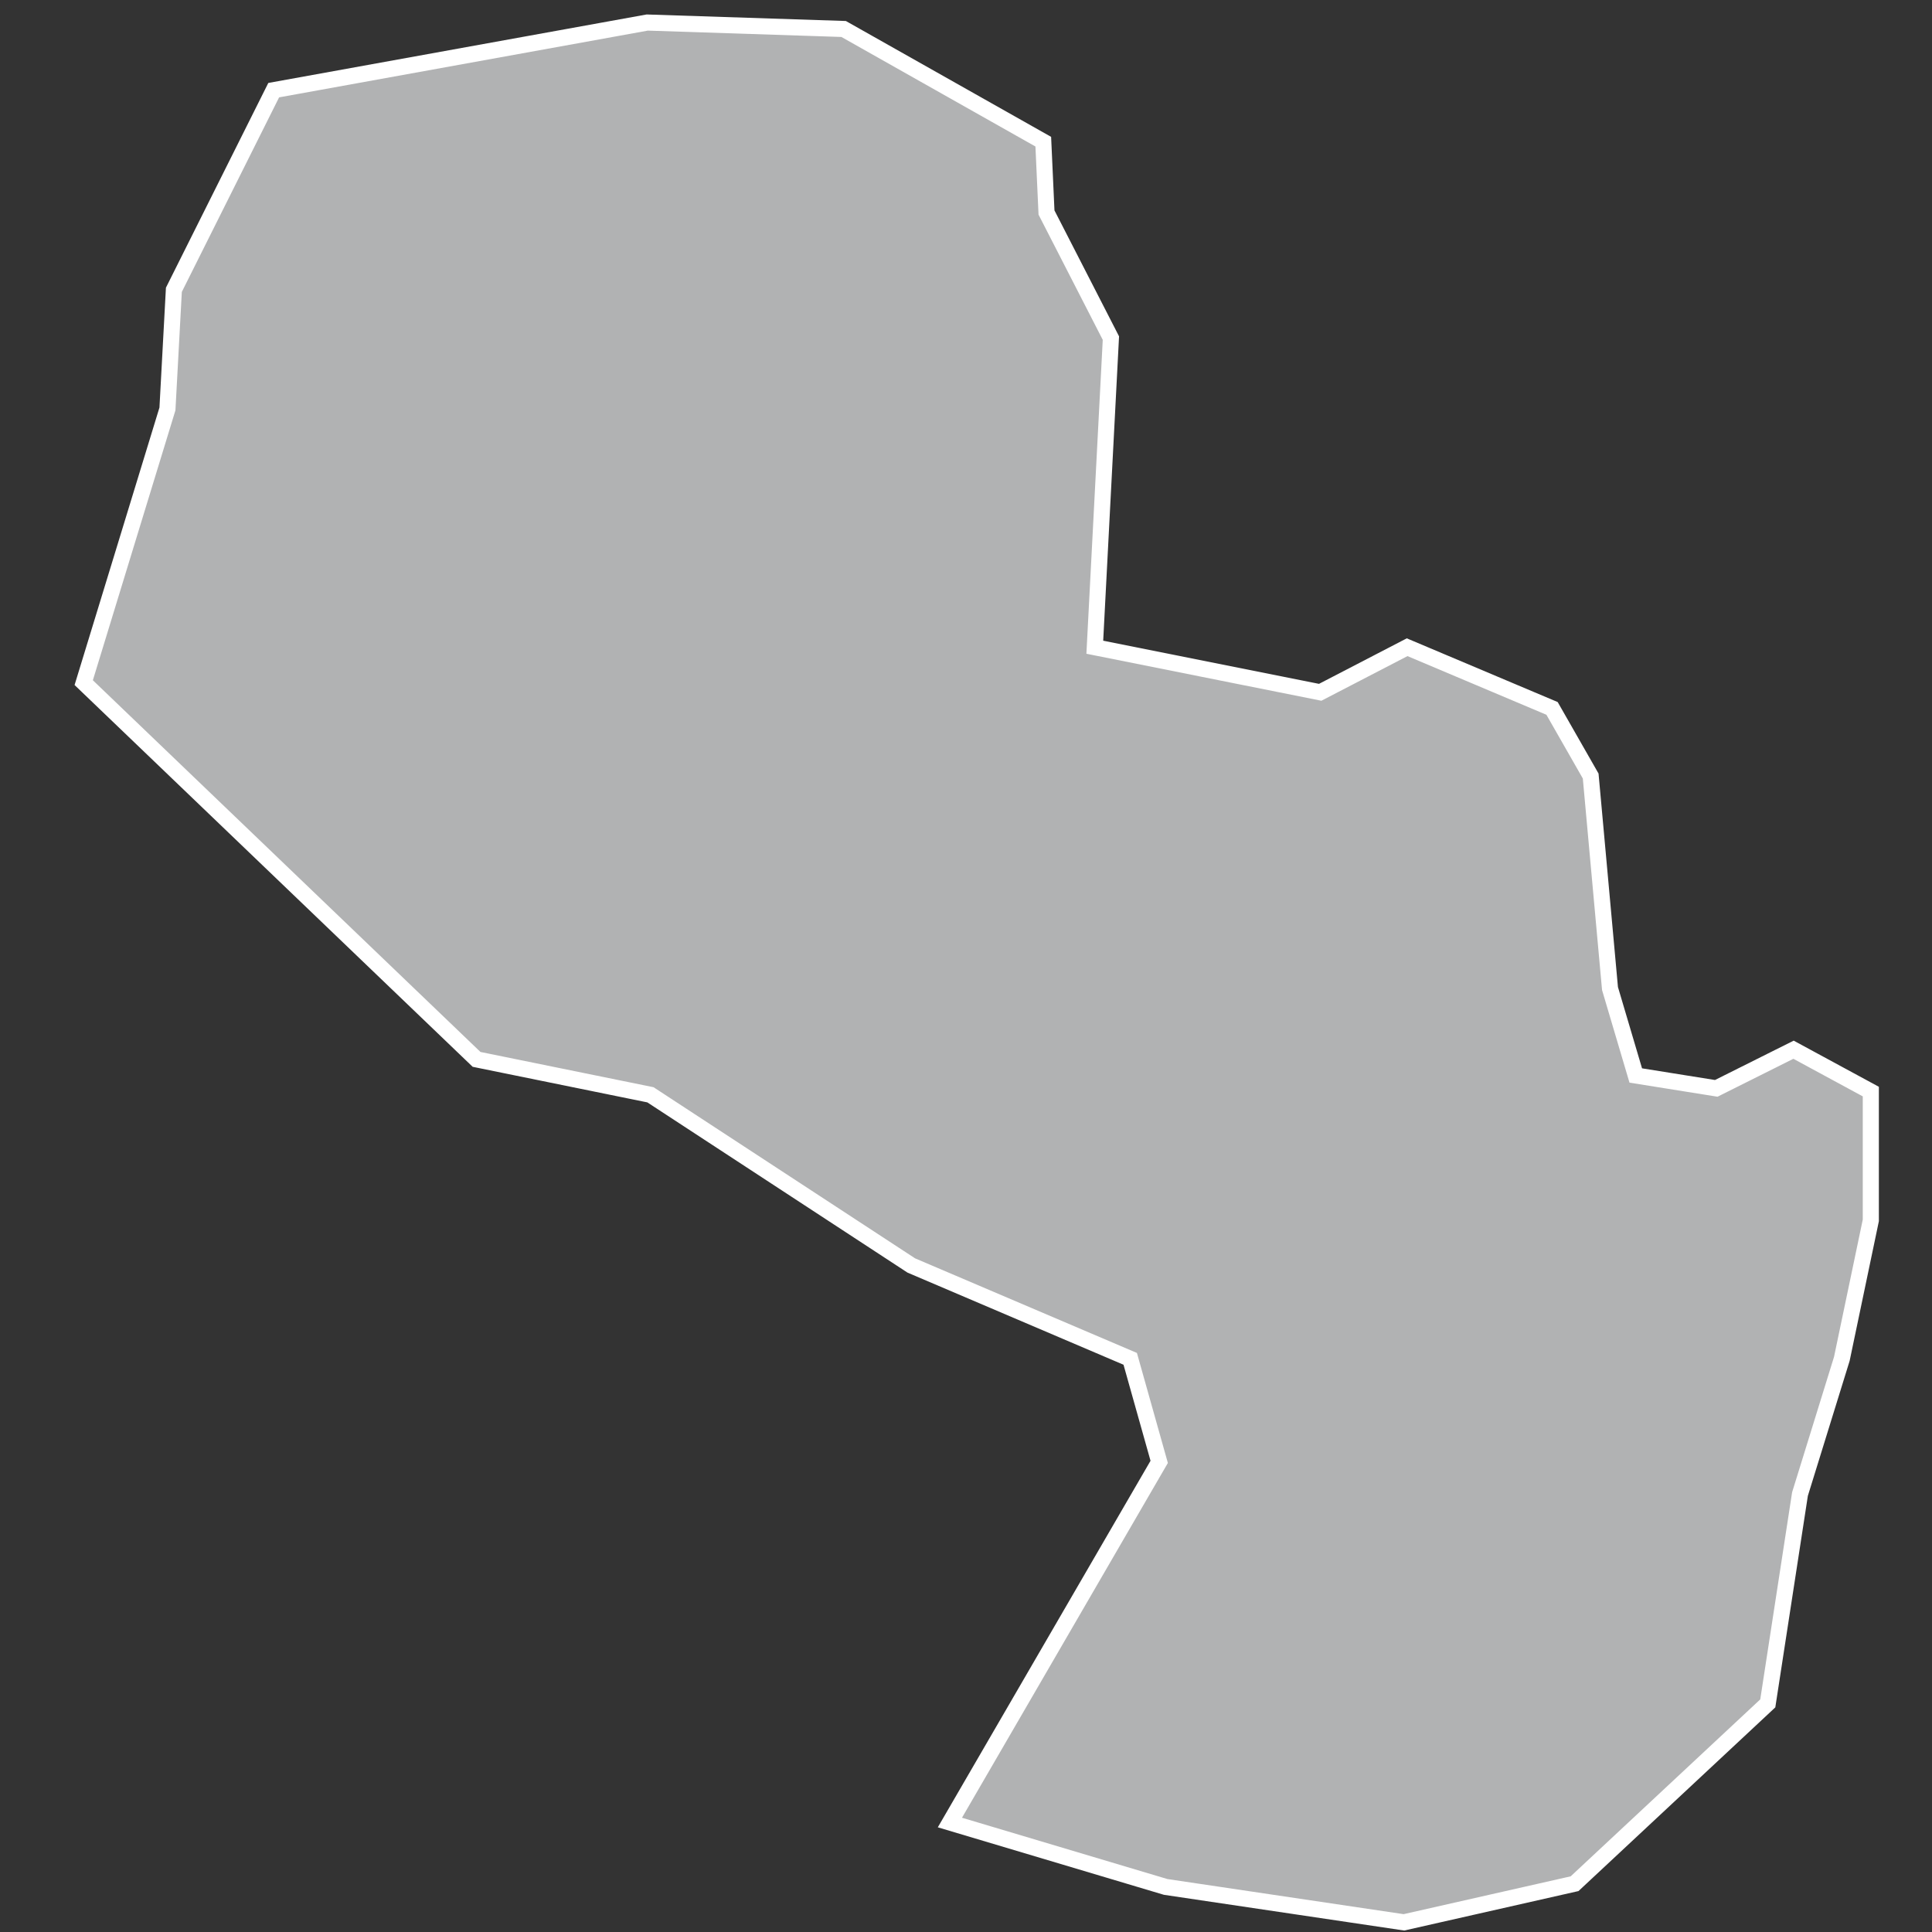 <?xml version="1.0" encoding="utf-8"?>
<!-- Generator: Adobe Illustrator 21.1.0, SVG Export Plug-In . SVG Version: 6.00 Build 0)  -->
<svg version="1.1" id="Layer_1" xmlns="http://www.w3.org/2000/svg" xmlns:xlink="http://www.w3.org/1999/xlink" x="0px" y="0px"
	 viewBox="0 0 60 60" style="enable-background:new 0 0 60 60;" xml:space="preserve">
<rect x="0" y="0" width="60" height="60" fill="#333333" stroke="none"/>
<style type="text/css">
	.st0{fill:#B1B2B3;stroke:#FFFFFF;stroke-width:0.5;}
</style>
<title>PY</title>
<desc>Created with Sketch.</desc>
<g id="Map-countries">
	<g id="Artboard" transform="translate(-899, -1378)">
		<polygon id="PY" class="st0" points="901.6,1399.2 904.2,1390.7 904.4,1387 907.5,1380.8 919.1,1378.7 925.2,1378.9 931.4,1382.4 
			931.5,1384.6 933.5,1388.5 933,1398.1 940,1399.5 942.7,1398.1 947.2,1400 948.4,1402.1 949,1408.7 949.8,1411.4 952.3,1411.8 
			954.7,1410.6 957.1,1411.9 957.1,1415.9 956.2,1420.2 954.9,1424.4 953.9,1430.9 947.9,1436.5 942.6,1437.7 935.2,1436.6 
			928.5,1434.6 935,1423.4 934.1,1420.2 927.3,1417.3 919.2,1412 913.8,1410.9 		"/>
	</g>
</g>
</svg>
